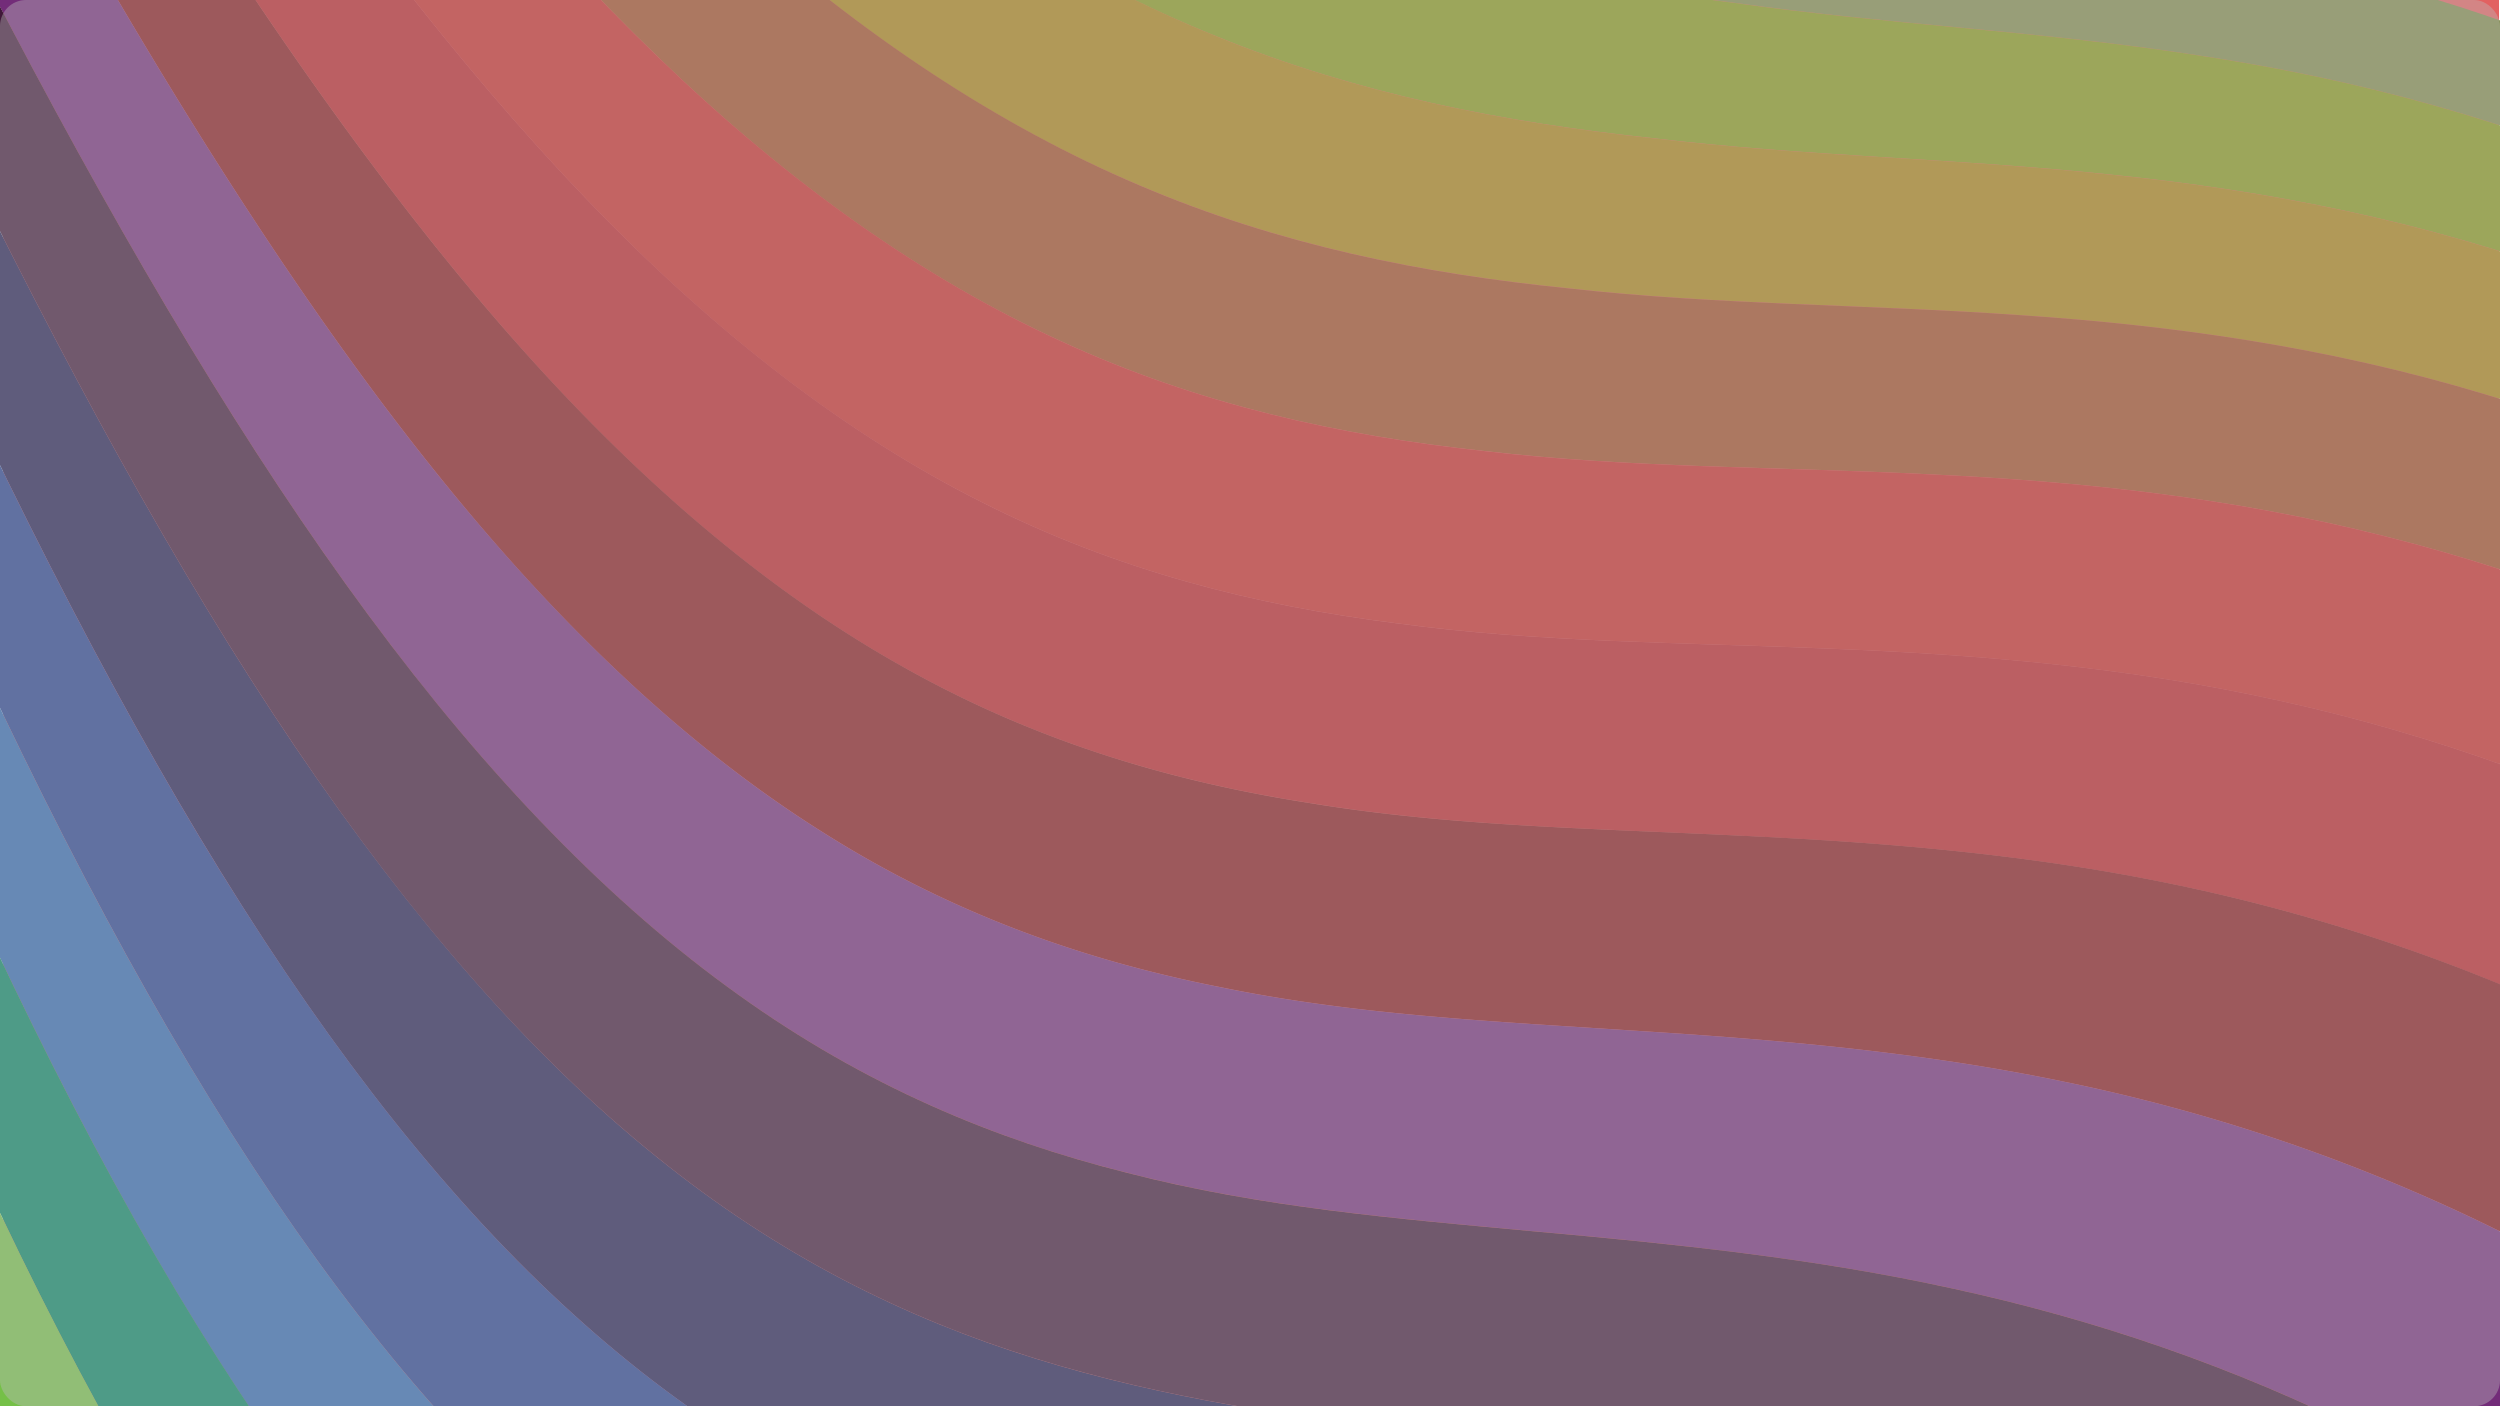 <svg id="Layer_1" data-name="Layer 1" xmlns="http://www.w3.org/2000/svg" xmlns:xlink="http://www.w3.org/1999/xlink" viewBox="0 0 1920 1080">
<defs>
<clipPath id="clip-path"><rect width="1920" height="1080" fill="none"/></clipPath>
</defs>

<defs>
    <filter id="blurry-filter" x="-100%" y="-100%" width="400%" height="400%" filterUnits="objectBoundingBox" primitiveUnits="userSpaceOnUse" color-interpolation-filters="sRGB">
    <feGaussianBlur stdDeviation="62 32" x="0%" y="0%" width="100%" height="100%" in="SourceGraphic" edgeMode="none" result="blur"></feGaussianBlur>
    </filter>
</defs>
<g filter="url(#blurry-filter)">

<rect x="2.45" y="-0.86" width="1916.79" height="1080.57" fill="#e26161"/>
<g clip-path="url(#clip-path)">
<path d="M36.37-933.59q21-36.17,41.76-73.92C293.84-803.1,502.57-548.72,718-378.21,825.6-291.85,935-225,1047-179.26c111.94,46.42,226.44,71.77,343.76,90.24C1508.42-69.9,1628.63-58.45,1750.9-31.6c122.25,26.44,246.58,68.28,371.81,138.83,125.21,69.93,251.33,168.56,376.51,294.22,125.15,124.81,249.37,276.66,370.18,433.66q-36.65-51.57-76.1-79.35C2673.8,621.67,2551,494.84,2427.21,391,2303.43,286.64,2178.74,205.26,2055,149c-123.83-56.83-246.77-88.54-367.68-106.65C1566.33,23.66,1447.42,18.59,1331,2c-116.12-14.55-229.38-37.31-340-82-110.65-44.1-218.67-110.17-324.8-197.15C453.69-448.87,248.25-710.63,36.37-933.59Z" fill="#808a4b"/>
<path d="M-5.7-863q21.11-34.42,42.07-70.63c211.88,223,417.32,484.72,629.84,656.41C772.35-190.2,880.37-124.13,991-80c110.61,44.72,223.83,67.49,339.87,82.07C1447.3,18.64,1566.24,23.7,1687.2,42.36c120.93,18.1,243.88,49.81,367.72,106.63,123.81,56.26,248.5,137.64,372.28,242C2551,494.84,2673.8,621.67,2793.3,755.76c-26.29-18.5-53.49-29-81.54-31.84C2593.94,609,2472.83,501.14,2350.8,414c-122.06-87.66-245-154.56-367.15-199.35-122.16-45.3-243.47-68.48-362.82-80.58-119.37-12.61-236.77-14.14-351.69-28-114.63-12.14-226.41-33.82-335.52-78.39q-163.71-66-320.14-200c-104.69-88.9-207.46-199.56-310.11-320C200.74-612.49,98.23-742.43-5.7-863Z" fill="#87981a"/>
<path d="M-48-796Q-26.81-828.52-5.7-863C98.23-742.43,200.74-612.49,303.37-492.34,406-371.89,508.79-261.23,613.48-172.33q156.79,133.68,320.13,200c109.1,44.58,220.84,66.27,335.37,78.45,115,13.87,232.38,15.38,351.78,28,119.36,12.08,240.69,35.26,362.86,80.56,122.14,44.78,245.11,111.68,367.17,199.34,122,87.14,243.15,195,361,309.92-28-2.84-56.94,2-86.61,13.81-115.77-100.81-234.82-194.24-354.81-268.5-120-74.74-241-130.31-361.21-166.22-120.23-36.39-239.68-53.11-357.23-61-117.58-8.35-233.25-7.83-346.49-20.57-112.93-11.25-223-33.31-330.48-79.2q-161.19-68-315-207.14C457-157.3,356-272.73,255.19-399.79,154.42-526.54,53.87-664.93-48-796Z" fill="#aa8215"/>
<path d="M-90.56-733.18Q-69.24-763.54-48-796C53.87-664.93,154.42-526.54,255.19-399.79,356-272.73,457-157.3,559.9-64.88q154.19,138.95,315,207.15c107.42,45.9,217.49,68,330.33,79.26,113.27,12.73,229,12.2,346.57,20.53,117.57,7.86,237,24.57,357.29,60.95,120.21,35.91,241.2,91.48,361.22,166.22,120,74.26,239.05,167.7,354.82,268.5-29.67,11.81-60.13,30.62-91.27,55.51-113.35-91.32-230-174.36-347.68-239.28-117.7-65.34-236.43-112.55-354.48-142.09-118.06-30-235.44-42.27-351-47.67-115.58-5.83-229.33-4.75-340.7-17.85-111-11.8-219.33-35.63-324.93-84.2Q656.65,190.09,505.58,44C404.5-53.19,305.4-174.5,206.58-309.11,107.77-443.39,9.23-591-90.56-733.18Z" fill="#a14b24"/>
<path d="M-133.28-674.69q21.39-28.11,42.72-58.49C9.23-591,107.77-443.39,206.58-309.11,305.4-174.5,404.5-53.18,505.58,44Q657,190,815.08,262.16c105.58,48.57,213.82,72.41,324.79,84.25,111.39,13.1,225.17,12,340.78,17.82,115.57,5.39,233,17.68,351,47.65,118,29.53,236.79,76.74,354.49,142.08,117.69,64.92,234.34,148,347.69,239.28-31.15,24.88-63,55.82-95.45,91.75-110.58-85.74-224.54-161.94-339.64-220.6-115.12-59.06-231.36-100.58-347-126-115.69-25.83-230.8-35.58-344.18-40.13-113.4-4.93-225.07-4.67-334.4-19.52-109-13.68-215.31-40.52-318.94-93Q598.74,307.86,450.61,153.13C351.5,50.15,254.39-78,157.6-221,60.82-363.57-35.63-521-133.28-674.69Z" fill="#c82928"/>
<path d="M-176.13-620.84q21.45-25.73,42.85-53.85C-35.63-521,60.82-363.57,157.6-221c96.79,143,193.9,271.11,293,374.09Q599.05,307.85,754.22,385.76c103.62,52.45,209.87,79.3,318.8,93,109.35,14.85,221,14.57,334.47,19.5,113.4,4.53,228.53,14.27,344.24,40.1,115.68,25.43,231.94,67,347.06,126,115.1,58.66,229.07,134.86,339.64,220.6-32.45,35.92-65.51,76.82-99.07,121.51C2231.86,923.22,2120.85,851,2008.57,796c-112.3-55.36-225.87-93.47-339-116.75-113.14-23.65-225.82-32.49-336.87-37.61-111.07-5.48-220.5-7.24-327.64-25.05-106.84-16.7-211-47.65-312.57-105q-152.36-85.32-297.41-250C298.05,151.82,203,16,108.32-135.95,13.65-287.55-80.67-455.28-176.13-620.84Z" fill="#bb2128"/>
<path d="M-219.07-571.82q21.48-23.26,42.94-49C-80.67-455.28,13.65-287.56,108.32-135.95,203,16,298.05,151.82,395.09,261.51q145.35,164.78,297.4,250C794,568.91,898.17,599.85,1004.92,616.6c107.17,17.81,216.62,19.56,327.71,25,111.07,5.11,223.77,13.94,336.92,37.58a1406.15,1406.15,0,0,1,339,116.75c112.28,55,223.3,127.26,330.79,210.54-33.57,44.7-67.63,93.18-102.09,144.27-104.15-83.12-212-153.66-321.26-207a1375.26,1375.26,0,0,0-330.44-112.92c-110.43-23.06-220.55-32.33-329.14-39.2-108.61-7.2-215.68-12-320.51-33.78C831.37,737.15,729.41,701.19,630.05,638Q481,544,339.14,368.17C244.24,251,151.34,106.86,58.82-54.62-33.7-215.74-125.83-394.19-219.07-571.82Z" fill="#88181d"/>
<path d="M-262.06-527.78q21.5-20.76,43-44C-125.83-394.19-33.7-215.74,58.82-54.62,151.34,106.86,244.24,251,339.14,368.17S530.68,575.35,630,638c99.35,63.16,201.27,99.12,305.73,119.86,104.86,21.79,212,26.58,320.59,33.78,108.6,6.86,218.74,16.13,329.18,39.18A1374.64,1374.64,0,0,1,1916,943.76c109.28,53.35,217.12,123.89,321.27,207-34.46,51.09-69.31,104.78-104.44,159.93-100.59-84.42-205.09-154.77-311.21-207.92-106.15-53.46-213.91-89.72-321.5-113.07-107.62-23.66-215.07-34.41-321.1-44-106-9.85-210.66-18.48-313.09-45C763.77,875.24,664.13,833.55,567,763.89Q421.38,660.14,282.85,472.24C190.16,347,99.46,194,9.15,22.6-81.16-148.46-171.07-337.92-262.06-527.78Z" fill="#732c79"/>
<path d="M-305-488.84q21.49-18.2,43-38.94c91,189.86,180.9,379.32,271.21,550.38C99.46,194,190.16,347,282.85,472.25Q421.65,660.25,567,763.9c97.07,69.65,196.68,111.33,298.75,136.85,102.46,26.56,207.1,35.19,313.16,45,106,9.54,213.51,20.28,321.14,43.94,107.61,23.34,215.38,59.6,321.52,113.06,106.13,53.15,210.63,123.51,311.22,207.92-35.12,55.15-70.52,111.76-106.07,168.79-193.94-174.62-403.86-279.34-613.12-326.9-209.6-52.18-418.54-47.21-618.31-109.2-99.7-30.83-197-78.8-291.7-155.47Q361.46,773.62,226.33,573C135.92,439.26,47.46,277-40.61,95.33-128.67-86-216.33-286.66-305-488.84Z" fill="#401839"/>
<path d="M-348-455q21.45-15.61,42.95-33.8C-216.33-286.65-128.67-86-40.61,95.33,47.46,277,135.92,439.26,226.33,573S408.86,811.73,503.62,887.92c94.73,76.67,192,124.63,291.58,155.48,199.82,62,408.79,57,618.41,109.2,209.28,47.55,419.21,152.27,613.15,326.89-35.55,57-71.25,114.49-107,171.48-186.42-178.54-389.86-283.61-593.28-335.07-203.75-55.83-407.46-58.05-602.16-131.65-97.2-36.54-192-91.15-284.38-175.21Q301.38,883.66,169.69,669.78C81.59,527.2-4.59,355.39-90.38,163.28-176.17-28.46-261.56-240.5-348-455Z" fill="#211d51"/>
<path d="M-390.87-426.37q21.4-13,42.87-28.67C-261.56-240.5-176.17-28.46-90.38,163.28c85.79,192.11,172,363.93,260.07,506.5S347.58,925.46,440,1009c92.35,84,187.14,138.65,284.27,175.2,194.74,73.64,398.49,75.84,602.26,131.66,203.43,51.46,406.89,156.53,593.3,335.07-35.72,57-71.47,113.52-107.11,168.84-178.92-181.5-375.94-287.17-573.52-342.79-197.92-59.77-396.4-69.49-586-155.1-94.67-42.45-187-103.92-277-195.57Q241.24,989.55,113,762.09C27.27,610.47-56.6,428.93-140.1,226.26-223.6,24-306.71-199.49-390.87-426.37Z" fill="#253f90"/>
<path d="M-433.6-402.78q21.33-10.53,42.73-23.59C-306.71-199.49-223.6,24-140.1,226.26-56.6,428.93,27.27,610.47,113,762.1q128.43,227.52,263.14,364.24c89.94,91.65,182.27,153.1,276.87,195.56,189.63,85.65,388.14,95.35,586.07,155.13,197.6,55.6,394.63,161.28,573.55,342.78-35.64,55.33-71.17,109.46-106.47,161.84-171.62-182.73-362.37-288.59-554.23-348.09-192.19-63.5-385.47-80.64-569.94-178.34-92.15-48.39-182-116.78-269.55-216.13q-131.33-148.35-256-389.55c-83.41-160.78-165-352.13-246.17-565.41C-270.89,71.22-351.73-163.63-433.6-402.78Z" fill="#2e68b0"/>
<path d="M-476.16-384.16q21.23-8.08,42.56-18.62c81.87,239.15,162.71,474,243.9,686.91C-108.49,497.41-26.93,688.77,56.49,849.54q124.9,241.22,256,389.54c87.51,99.34,177.38,167.72,269.46,216.11,184.5,97.74,377.82,114.88,570,178.38,191.87,59.49,382.63,165.36,554.25,348.08q-53,78.58-105.06,151.56c-164.68-181.79-349.44-286.92-535.75-349.63-186.66-66.6-374.86-90.78-554.24-200.37C421.5,1529,334.08,1453.71,249,1346.69Q121.3,1186.82.13,931.83c-81.07-169.94-160.31-371.11-239.22-595C-318,113.35-396.55-132.85-476.16-384.16Z" fill="#058664"/>
<path d="M-518.49-370.38q21.11-5.72,42.33-13.78c79.61,251.31,158.17,497.51,237.07,721C-160.18,560.72-80.93,761.9.13,931.84S163.86,1240.12,249,1346.68c85.09,107,172.5,182.27,262.09,236.49C690.48,1692.8,878.7,1717,1065.37,1783.58c186.33,62.71,371.09,167.84,535.77,349.63q-52.07,72.78-102.92,139c-158.25-178.52-337.41-281.65-518.45-346.62-181.38-68.76-364.65-99.35-539-220.4-87.19-59.87-172.18-141.86-254.88-256.45Q61.75,1277.5-55.91,1008.82c-78.73-179.05-155.68-390-232.3-624.38C-364.84,150.43-441.14-107-518.49-370.38Z" fill="#75c047"/>
<path d="M-560.56-361.24a425.05,425.05,0,0,0,42.07-9.14C-441.14-107-364.84,150.43-288.21,384.44c76.62,234.39,153.57,445.33,232.3,624.38s159,325.78,241.75,439.91c82.69,114.57,167.67,196.54,254.81,256.39,174.42,121.11,357.71,151.7,539.11,220.46,181,65,360.21,168.11,518.46,346.62q-50.81,66.12-100.07,125.14c-152.5-173-326.53-272.73-502.65-338.81-176.46-69.81-355-106-524.55-237.91-84.8-65.21-167.41-153.7-247.75-275.67Q2.66,1362.66-111.54,1080.42C-188,892.39-262.63,671.78-337,427-411.36,182.59-485.43-86-560.56-361.24Z" fill="#9cc673"/>
</g>

<rect width="100%" height="100%" fill="#bbb" rx="20" opacity="0.4"/> 
</g>
</svg>